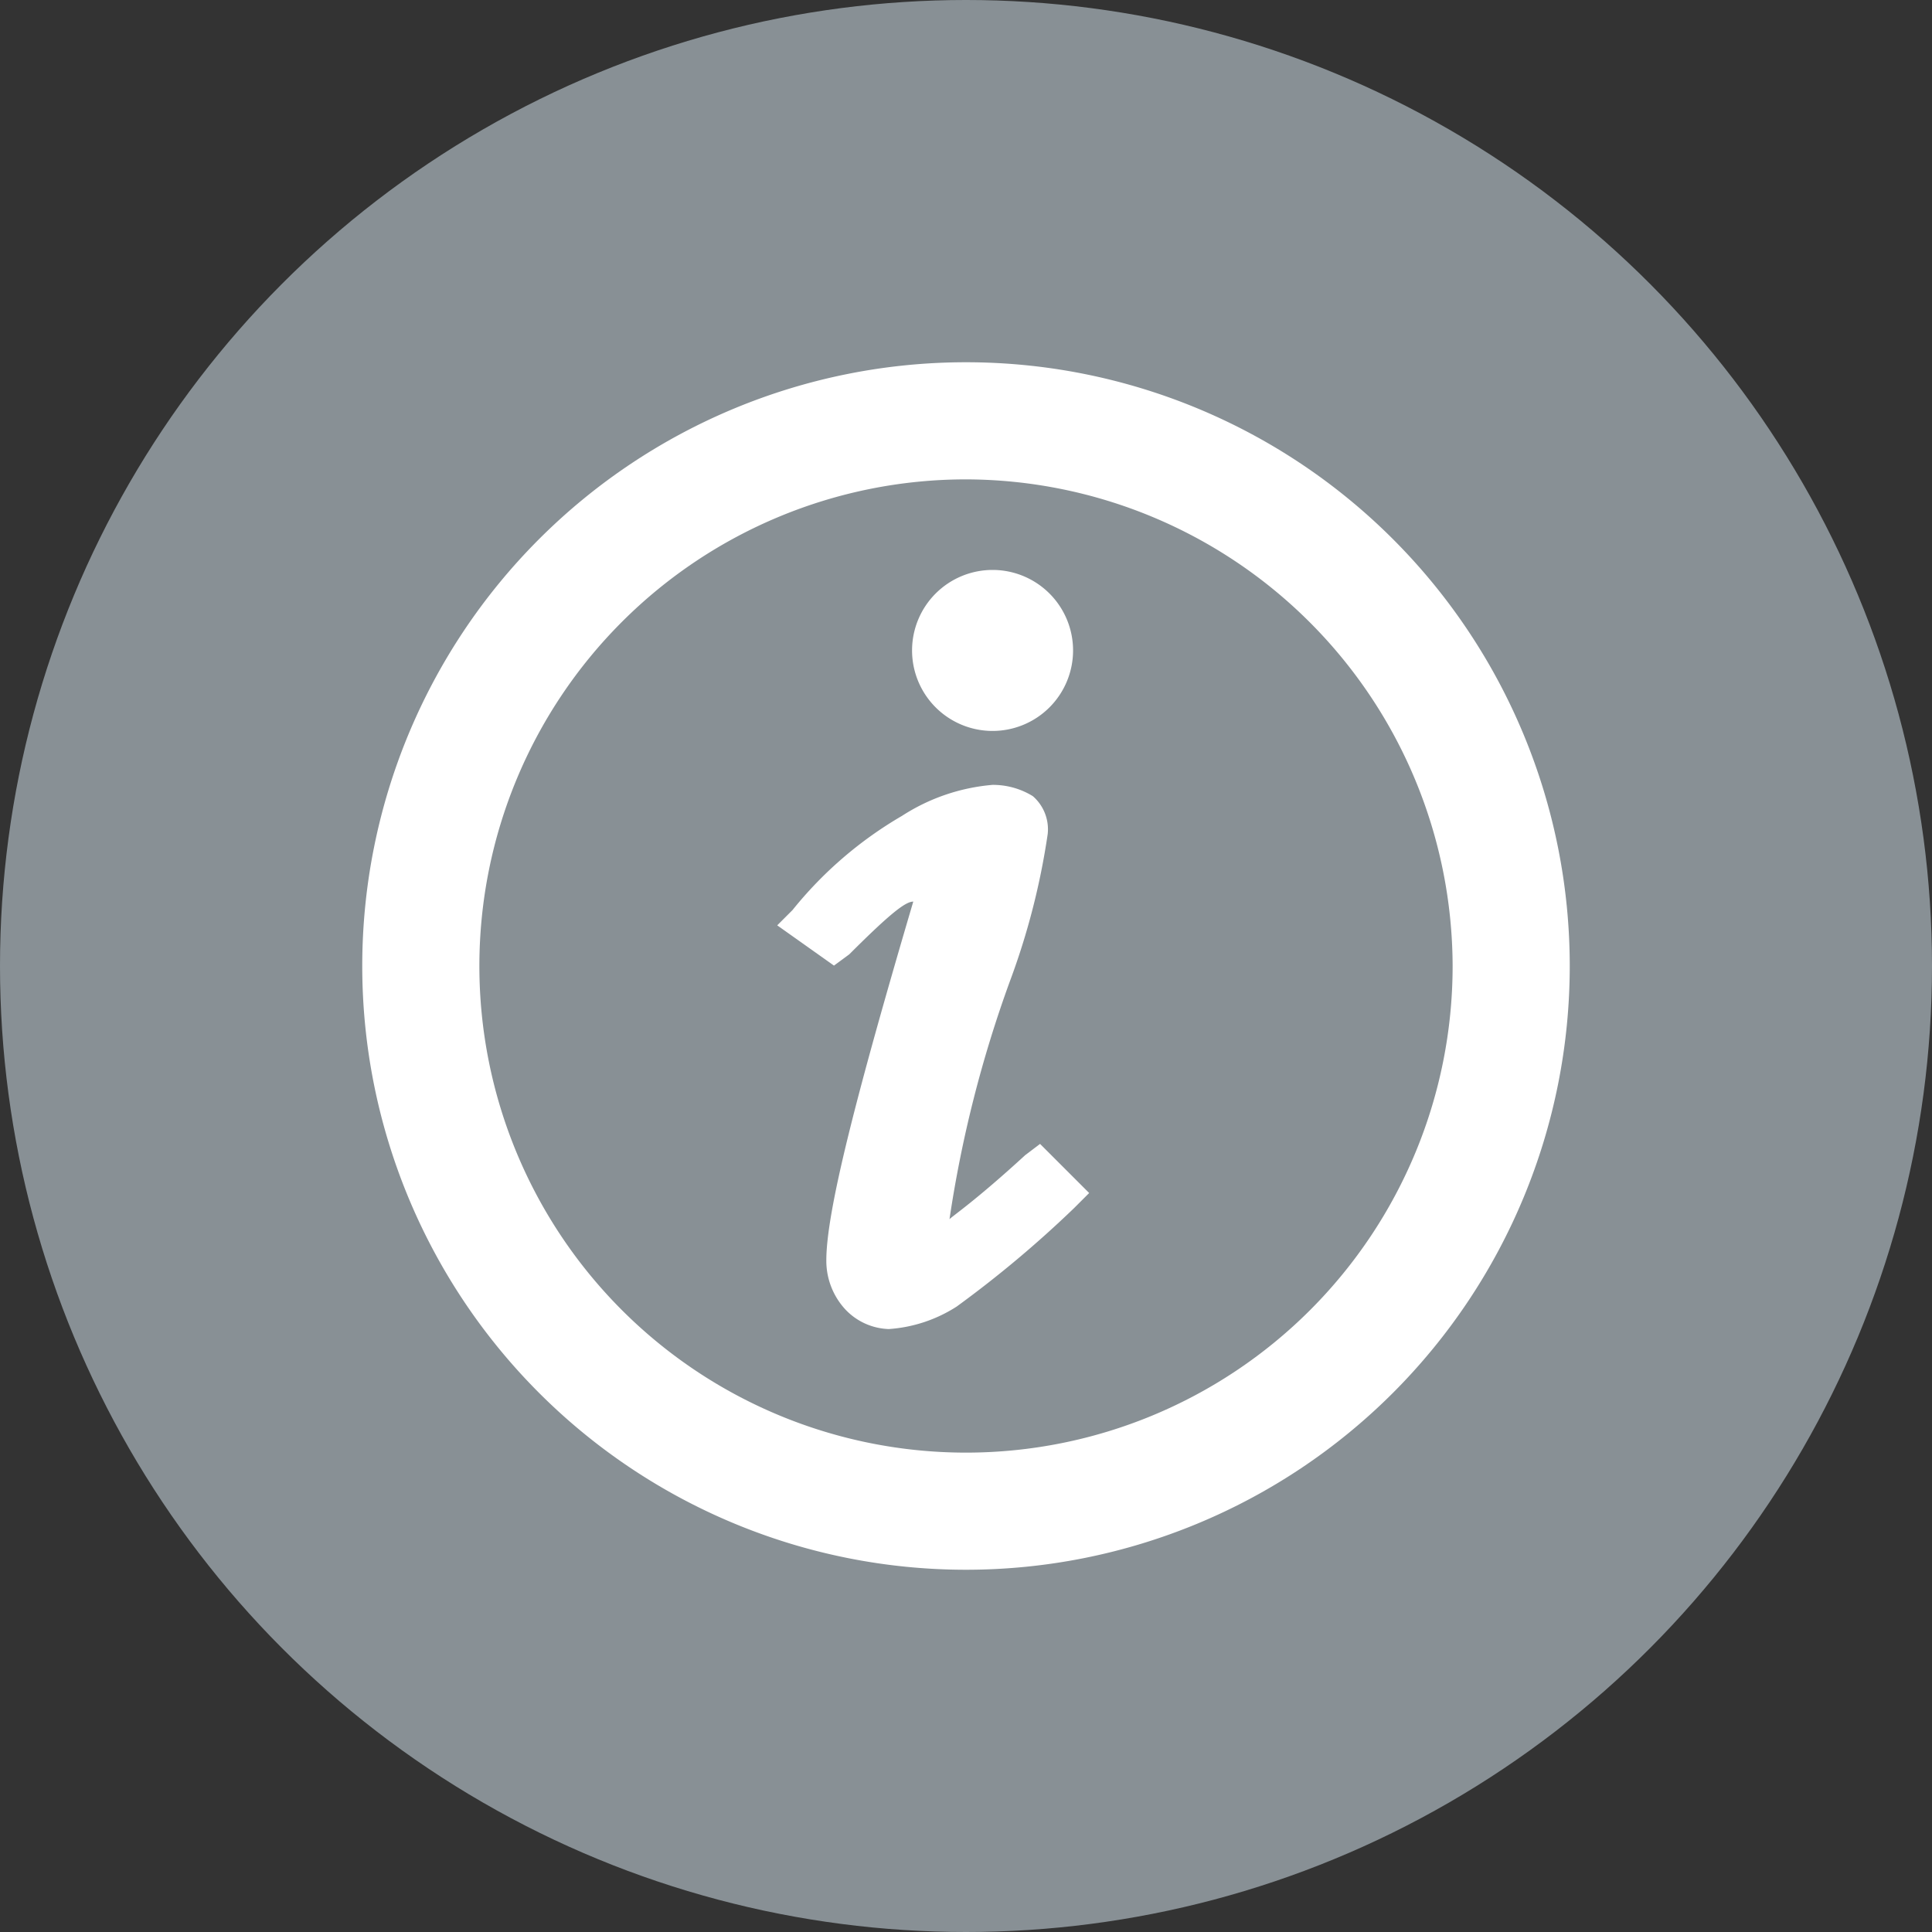<svg id="Layer_1" data-name="Layer 1" xmlns="http://www.w3.org/2000/svg" width="48" height="48" viewBox="0 0 48 48"><rect x="0" y="0" width="48" height="48" fill="#333333" stroke="none"/><defs><style>.cls-1{fill:#889095;}.cls-2{fill:#fff;}</style></defs><title>Module Guide</title><circle class="cls-1" cx="24" cy="24" r="24"/><path id="path1" class="cls-2" d="M24.66,19.5a1.89,1.89,0,0,1,1,.28,1.09,1.09,0,0,1,.37.94,17.87,17.87,0,0,1-.94,3.66,30.22,30.22,0,0,0-1.5,5.91c.09-.09.66-.47,1.88-1.59l.37-.28,1.22,1.22-.38.38a27.77,27.77,0,0,1-2.91,2.44,3.56,3.56,0,0,1-1.69.56A1.55,1.55,0,0,1,21,32.53a1.78,1.78,0,0,1-.47-1.22c0-1.22.75-4.13,2.16-8.91-.19,0-.56.28-1.59,1.31l-.38.28-1.41-1,.38-.38a9.83,9.83,0,0,1,2.72-2.34A4.89,4.89,0,0,1,24.66,19.5Zm0-5.34a2,2,0,1,1-2,2A2,2,0,0,1,24.66,14.16ZM24,11.91A12.09,12.09,0,1,0,36.09,24,12.12,12.12,0,0,0,24,11.91ZM24,9A15,15,0,1,1,9,24,15,15,0,0,1,24,9Z"/></svg>
